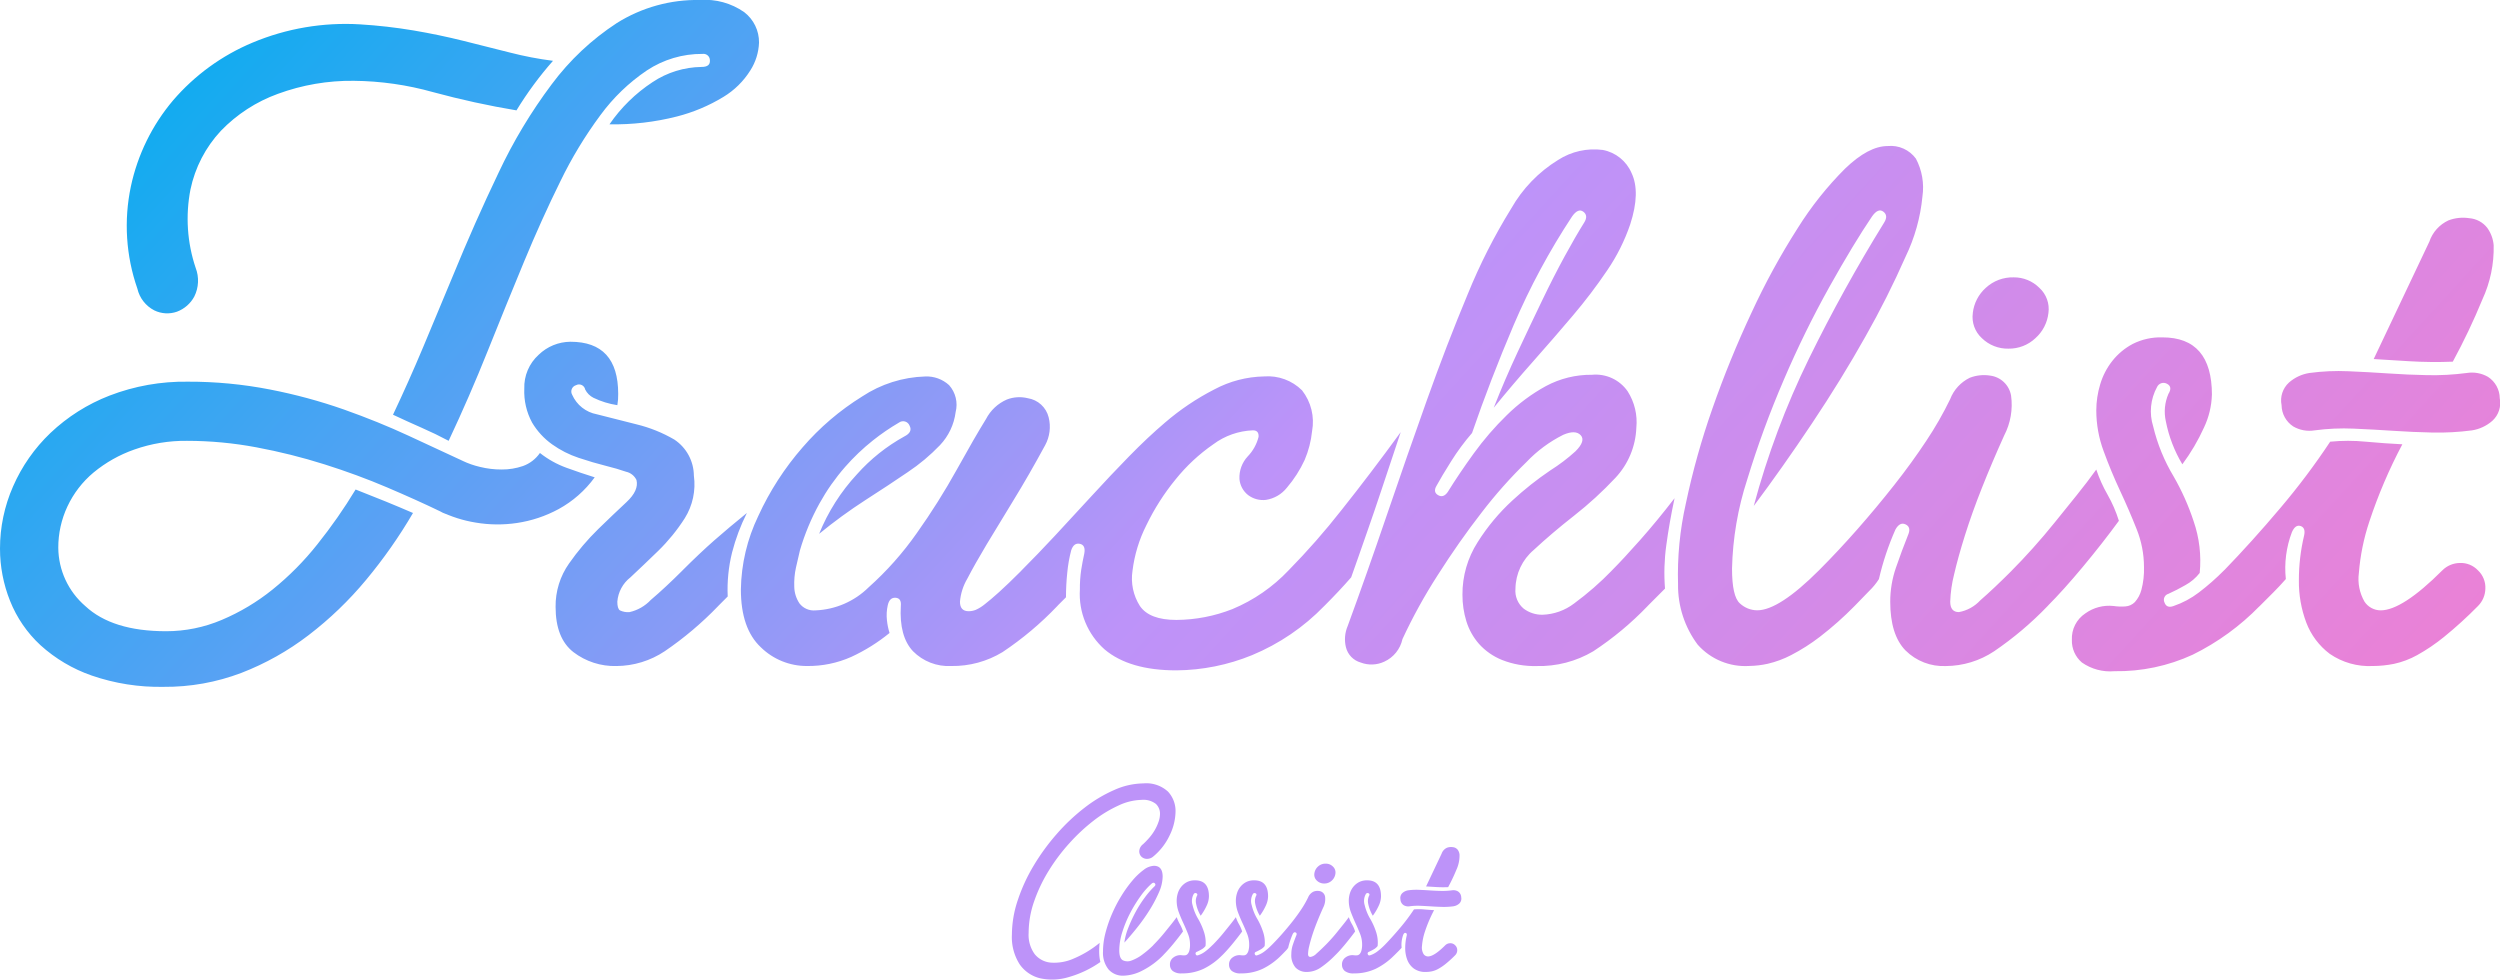 <svg xmlns="http://www.w3.org/2000/svg" xmlns:xlink="http://www.w3.org/1999/xlink" width="299.158" height="117.22" viewBox="0 0 299.158 117.22">
  <defs>
    <clipPath id="clip-path">
      <path id="Path_1" data-name="Path 1" d="M36.81-120.155a4.257,4.257,0,0,1-.156,3.433,3.914,3.914,0,0,1-2.081,1.821,3.517,3.517,0,0,1-2.705-.156,3.914,3.914,0,0,1-2.029-2.6,22.834,22.834,0,0,1-.78-12.225,23.542,23.542,0,0,1,5.046-10.3,25.516,25.516,0,0,1,9.52-6.919,28.779,28.779,0,0,1,12.849-2.185,61.089,61.089,0,0,1,6.4.728q3.069.52,5.983,1.248t5.566,1.4a41.924,41.924,0,0,0,5.15.988,42.228,42.228,0,0,0-4.37,5.93q-4.994-.832-9.988-2.185a36.253,36.253,0,0,0-9.468-1.353,25.46,25.46,0,0,0-9.1,1.561,18,18,0,0,0-6.815,4.422,14.692,14.692,0,0,0-3.642,7.023A18.41,18.41,0,0,0,36.81-120.155Zm60.657-25.595a11.9,11.9,0,0,0-6.659,1.977,22.46,22.46,0,0,0-5.566,5.358,49.7,49.7,0,0,0-4.786,7.907q-2.237,4.526-4.37,9.676t-4.318,10.612q-2.185,5.462-4.682,10.769-1.561-.832-3.225-1.561t-3.433-1.561q1.873-3.954,3.642-8.167t3.537-8.48q2.6-6.347,5.462-12.329a60.386,60.386,0,0,1,6.347-10.56,30.444,30.444,0,0,1,7.8-7.335,18.06,18.06,0,0,1,9.936-2.757,8.208,8.208,0,0,1,5.306,1.457,4.53,4.53,0,0,1,1.769,3.642,6.617,6.617,0,0,1-1.04,3.329,9.733,9.733,0,0,1-3.225,3.173,20.356,20.356,0,0,1-5.566,2.341,30.477,30.477,0,0,1-8.063.936,18.663,18.663,0,0,1,5.15-5.046,10.819,10.819,0,0,1,5.878-1.821q1.04,0,.988-.78A.769.769,0,0,0,97.467-145.749ZM55.954-93.624q3.746,1.457,6.867,2.809A59.219,59.219,0,0,1,57.2-82.8,42.558,42.558,0,0,1,50.335-76.2a32.466,32.466,0,0,1-8.063,4.526,25.664,25.664,0,0,1-9.312,1.665,24.914,24.914,0,0,1-8.584-1.353A17.81,17.81,0,0,1,18.238-75,14.545,14.545,0,0,1,14.6-80.306a16.788,16.788,0,0,1-1.2-6.243,18.472,18.472,0,0,1,1.561-7.439,19.786,19.786,0,0,1,4.474-6.4,21.623,21.623,0,0,1,7.075-4.474,25.027,25.027,0,0,1,9.364-1.665,50.566,50.566,0,0,1,9.832.936,63.132,63.132,0,0,1,8.844,2.393q4.11,1.457,7.7,3.121l6.5,3.017a3.741,3.741,0,0,1,2.081,2.185,3.422,3.422,0,0,1-.1,2.5,3.211,3.211,0,0,1-1.769,1.665,3.436,3.436,0,0,1-2.913-.312q-2.809-1.353-6.347-2.861t-7.491-2.757a69.389,69.389,0,0,0-8.115-2.029,45.074,45.074,0,0,0-8.323-.78,18.3,18.3,0,0,0-6.295,1.04,15.9,15.9,0,0,0-4.89,2.757,11.81,11.81,0,0,0-3.121,4.058,11.548,11.548,0,0,0-1.092,4.942A9.29,9.29,0,0,0,23.6-79.682q3.225,3.017,9.676,3.017a17.058,17.058,0,0,0,6.659-1.353,25.515,25.515,0,0,0,6.087-3.642,34.42,34.42,0,0,0,5.358-5.41A61.544,61.544,0,0,0,55.954-93.624Zm31.421-11.445a7.134,7.134,0,0,1-.1,1.353,9.963,9.963,0,0,1-2.861-.884,2.232,2.232,0,0,1-.988-.988.747.747,0,0,0-1.092-.52.784.784,0,0,0-.468,1.144,4.031,4.031,0,0,0,2.965,2.341q2.237.572,4.734,1.2a16.943,16.943,0,0,1,4.526,1.821,5.239,5.239,0,0,1,2.341,4.318,7.643,7.643,0,0,1-1.092,5.1,21.951,21.951,0,0,1-3.173,3.9q-1.769,1.717-3.329,3.173A4.1,4.1,0,0,0,87.271-80.2q0,.832.312,1.04a2.218,2.218,0,0,0,1.144.208,5,5,0,0,0,2.549-1.457q1.717-1.457,3.8-3.537a3.011,3.011,0,0,1,2.081-.884,2.817,2.817,0,0,1,2.185.884,2.817,2.817,0,0,1,.884,2.185,3.011,3.011,0,0,1-.884,2.081,40.458,40.458,0,0,1-6.4,5.41A10.534,10.534,0,0,1,87.167-72.5a8.117,8.117,0,0,1-5.15-1.665q-2.133-1.665-2.133-5.41a8.812,8.812,0,0,1,1.613-5.2,29.021,29.021,0,0,1,3.485-4.11q1.873-1.821,3.381-3.225t1.2-2.653a1.812,1.812,0,0,0-1.249-.988q-1.04-.364-2.5-.728t-3.173-.936a11.9,11.9,0,0,1-3.173-1.613,8.589,8.589,0,0,1-2.393-2.6,7.809,7.809,0,0,1-.936-4.058,5.229,5.229,0,0,1,1.717-4.058,5.521,5.521,0,0,1,3.8-1.561Q87.375-111.311,87.375-105.068ZM66.046-91.022a3.555,3.555,0,0,1-2.029-2.133,3.473,3.473,0,0,1,.156-2.445,3.211,3.211,0,0,1,1.769-1.665,3.384,3.384,0,0,1,2.809.208,10.272,10.272,0,0,0,2.081.728,10.685,10.685,0,0,0,2.6.312,7.7,7.7,0,0,0,2.549-.416,4.2,4.2,0,0,0,2.029-1.561,11.43,11.43,0,0,0,3.173,1.769q1.717.624,3.381,1.144a13.1,13.1,0,0,1-4.318,3.8,15.151,15.151,0,0,1-4.994,1.665,15.715,15.715,0,0,1-4.942-.052A15.392,15.392,0,0,1,66.046-91.022ZM99.34-79.682a3.011,3.011,0,0,1-2.081.884,2.817,2.817,0,0,1-2.185-.884,2.817,2.817,0,0,1-.884-2.185,3.011,3.011,0,0,1,.884-2.081q2.081-2.081,3.8-3.59t3.9-3.277A23.632,23.632,0,0,0,101-86.08a18.407,18.407,0,0,0-.52,5.254Zm21.641-21.953A26.5,26.5,0,0,0,117.86-99.5a25.539,25.539,0,0,0-3.329,3.173,24.985,24.985,0,0,0-3.069,4.37,27.608,27.608,0,0,0-2.341,5.618q-.208.832-.468,2.029a9.052,9.052,0,0,0-.208,2.341,3.712,3.712,0,0,0,.624,1.977,2.167,2.167,0,0,0,1.925.832,9.59,9.59,0,0,0,6.347-2.757,37.676,37.676,0,0,0,5.774-6.5,81.361,81.361,0,0,0,4.786-7.6q2.133-3.85,3.485-6.035a5.1,5.1,0,0,1,2.5-2.341,4.172,4.172,0,0,1,2.5-.156,3.053,3.053,0,0,1,2.5,2.289,4.609,4.609,0,0,1-.416,3.329q-1.977,3.642-3.8,6.607t-3.225,5.306q-1.4,2.341-2.289,4.058a6.515,6.515,0,0,0-.884,2.757q0,1.144,1.04,1.144a2.356,2.356,0,0,0,.832-.156,4.678,4.678,0,0,0,1.092-.676q.676-.52,1.717-1.457t2.705-2.6a3.011,3.011,0,0,1,2.081-.884,2.817,2.817,0,0,1,2.185.884,2.817,2.817,0,0,1,.884,2.185,3.011,3.011,0,0,1-.884,2.081,38.652,38.652,0,0,1-6.555,5.514,11.474,11.474,0,0,1-6.139,1.665,5.983,5.983,0,0,1-4.578-1.769q-1.665-1.769-1.457-5.41.1-.936-.624-.988t-.936.884a5.425,5.425,0,0,0-.1,1.821,7.653,7.653,0,0,0,.312,1.509,21.389,21.389,0,0,1-4.578,2.861,12.628,12.628,0,0,1-5.306,1.092,7.837,7.837,0,0,1-5.514-2.237q-2.393-2.237-2.393-6.919a20.981,20.981,0,0,1,2.081-8.792,34.046,34.046,0,0,1,5.306-8.219,30.923,30.923,0,0,1,7.127-6.087,14.442,14.442,0,0,1,7.543-2.393,3.977,3.977,0,0,1,2.861,1.04,3.532,3.532,0,0,1,.78,3.225,7.031,7.031,0,0,1-1.873,3.954,23.049,23.049,0,0,1-3.85,3.225q-2.289,1.561-5.046,3.329a60.887,60.887,0,0,0-5.566,4.058,23.333,23.333,0,0,1,4.526-7.127,21.476,21.476,0,0,1,5.67-4.526q1.04-.52.624-1.3A.826.826,0,0,0,120.981-101.635Zm33.19,23.618a18.591,18.591,0,0,0,6.711-1.3,19.68,19.68,0,0,0,6.711-4.63,3.011,3.011,0,0,1,2.081-.884,2.817,2.817,0,0,1,2.185.884,2.817,2.817,0,0,1,.884,2.185,3.011,3.011,0,0,1-.884,2.081,25.7,25.7,0,0,1-8.636,5.878,24.363,24.363,0,0,1-9.052,1.821q-5.618,0-8.584-2.5a8.86,8.86,0,0,1-2.965-7.179A15.23,15.23,0,0,1,142.778-84q.156-.988.364-1.925.208-1.04-.52-1.2t-1.04.78a16.684,16.684,0,0,0-.468,2.653,28.815,28.815,0,0,0-.156,2.965l-1.04,1.04a3.011,3.011,0,0,1-2.081.884,2.817,2.817,0,0,1-2.185-.884,2.817,2.817,0,0,1-.884-2.185,3.011,3.011,0,0,1,.884-2.081q1.873-1.873,4.006-4.162t4.37-4.734q2.237-2.445,4.474-4.734t4.318-4.058a30.119,30.119,0,0,1,5.878-3.954,13.155,13.155,0,0,1,5.983-1.561,5.8,5.8,0,0,1,4.526,1.665,6.128,6.128,0,0,1,1.2,4.89,11.888,11.888,0,0,1-.884,3.433,14.335,14.335,0,0,1-2.133,3.329,3.967,3.967,0,0,1-2.5,1.457,2.978,2.978,0,0,1-2.133-.572,2.733,2.733,0,0,1-1.04-1.925,3.708,3.708,0,0,1,.988-2.705,5.17,5.17,0,0,0,1.3-2.341q.052-.78-.676-.78a8.442,8.442,0,0,0-4.734,1.665,21.45,21.45,0,0,0-4.526,4.214,27.5,27.5,0,0,0-3.485,5.462,16.559,16.559,0,0,0-1.665,5.462,6.125,6.125,0,0,0,.884,4.214Q150.945-78.017,154.171-78.017Zm13.422-5.93a86.028,86.028,0,0,0,6.347-7.231q3.433-4.318,7.075-9.312l-2.289,6.867q-.936,2.809-1.613,4.734t-1.144,3.277q-.468,1.353-.884,2.5-.728.832-1.509,1.665t-1.717,1.769a3.011,3.011,0,0,1-2.081.884,2.817,2.817,0,0,1-2.185-.884,2.817,2.817,0,0,1-.884-2.185A3.011,3.011,0,0,1,167.592-83.948Zm35.375-41.617q.52-.832-.1-1.3t-1.353.572a82.465,82.465,0,0,0-6.971,12.953q-2.809,6.607-4.994,12.953a27.482,27.482,0,0,0-2.5,3.381q-1.144,1.821-1.769,2.965-.416.728.208,1.092t1.144-.364q1.353-2.185,3.121-4.63a35.314,35.314,0,0,1,3.954-4.578A21.065,21.065,0,0,1,198.389-106a11.389,11.389,0,0,1,5.514-1.353,4.648,4.648,0,0,1,4.266,1.977,6.855,6.855,0,0,1,1.04,4.37,9.266,9.266,0,0,1-2.5,5.982,43.706,43.706,0,0,1-4.942,4.526q-2.653,2.081-4.838,4.11a6.171,6.171,0,0,0-2.185,4.63,2.775,2.775,0,0,0,.988,2.393,3.676,3.676,0,0,0,2.237.728,6.6,6.6,0,0,0,3.8-1.353,36.074,36.074,0,0,0,4.526-3.954,3.011,3.011,0,0,1,2.081-.884,2.817,2.817,0,0,1,2.185.884,2.817,2.817,0,0,1,.884,2.185,3.011,3.011,0,0,1-.884,2.081,37.73,37.73,0,0,1-6.5,5.41,12.7,12.7,0,0,1-6.815,1.769,10.491,10.491,0,0,1-4.11-.728,7.416,7.416,0,0,1-2.757-1.925,7.441,7.441,0,0,1-1.509-2.705,10.643,10.643,0,0,1-.468-3.173,11.49,11.49,0,0,1,1.821-6.295,24.5,24.5,0,0,1,4.162-4.994,38.508,38.508,0,0,1,4.526-3.589,21.619,21.619,0,0,0,3.017-2.289q1.249-1.249.624-1.925t-2.081-.052a15.872,15.872,0,0,0-4.422,3.277,55.835,55.835,0,0,0-5.358,6.035q-2.705,3.485-5.254,7.491a63.611,63.611,0,0,0-4.214,7.647,3.864,3.864,0,0,1-2.185,2.705,3.619,3.619,0,0,1-2.809.1,2.527,2.527,0,0,1-1.769-1.821,4.026,4.026,0,0,1,.208-2.549q2.289-6.243,4.682-13.266t4.786-13.734q2.393-6.711,4.89-12.693a68.465,68.465,0,0,1,5.2-10.248,16.232,16.232,0,0,1,5.618-5.826,7.957,7.957,0,0,1,5.358-1.2,4.678,4.678,0,0,1,3.433,2.757q1.092,2.289-.156,6.139a22.783,22.783,0,0,1-2.757,5.514,61.924,61.924,0,0,1-4.11,5.41q-2.289,2.705-4.734,5.462t-4.734,5.566q1.353-3.433,2.861-6.659t2.913-6.139q1.4-2.913,2.705-5.306T202.967-125.565ZM214.2-82.283a38.789,38.789,0,0,1,.936-9.676,90.382,90.382,0,0,1,3.173-11.341A121.044,121.044,0,0,1,223-114.8a84.59,84.59,0,0,1,5.514-10.092,40.238,40.238,0,0,1,5.67-7.127q2.809-2.705,5.1-2.705a3.734,3.734,0,0,1,3.381,1.509,7.39,7.39,0,0,1,.78,4.526,21.181,21.181,0,0,1-2.029,7.231,106.364,106.364,0,0,1-4.786,9.52q-2.861,5.1-6.4,10.4t-6.971,9.884a97.629,97.629,0,0,1,6.607-17.635q4.11-8.376,9-16.283.52-.832-.1-1.3t-1.353.572q-2.185,3.225-5.1,8.427a118.739,118.739,0,0,0-5.462,11.133,114.83,114.83,0,0,0-4.37,11.913,37.134,37.134,0,0,0-1.821,10.664q0,3.329.936,4.162a3.059,3.059,0,0,0,2.081.832q2.6,0,7.387-4.786a3.011,3.011,0,0,1,2.081-.884,2.817,2.817,0,0,1,2.185.884,2.817,2.817,0,0,1,.884,2.185,3.011,3.011,0,0,1-.884,2.081,39.976,39.976,0,0,1-4.162,3.694,22.983,22.983,0,0,1-3.433,2.185,11.8,11.8,0,0,1-2.809,1.04,10.9,10.9,0,0,1-2.185.26,7.615,7.615,0,0,1-6.191-2.549A11.822,11.822,0,0,1,214.2-82.283Zm-3.641,2.6a3.011,3.011,0,0,1-2.081.884,2.817,2.817,0,0,1-2.185-.884,2.817,2.817,0,0,1-.884-2.185,3.011,3.011,0,0,1,.884-2.081q1.353-1.353,3.381-3.642t4.11-4.994q-.624,2.913-.988,5.618a24,24,0,0,0-.156,5.2Zm36.207-24.762a4.738,4.738,0,0,1,2.341-2.549,4.681,4.681,0,0,1,2.445-.26,2.909,2.909,0,0,1,2.5,2.393,7.97,7.97,0,0,1-.832,4.786q-1.457,3.225-2.653,6.243t-2.029,5.67q-.832,2.653-1.3,4.682a15.314,15.314,0,0,0-.468,3.277q0,1.249,1.04,1.249a4.587,4.587,0,0,0,2.549-1.4q1.613-1.4,3.8-3.589a3.011,3.011,0,0,1,2.081-.884,2.817,2.817,0,0,1,2.185.884,2.817,2.817,0,0,1,.884,2.185,3.011,3.011,0,0,1-.884,2.081,40.458,40.458,0,0,1-6.4,5.41,10.534,10.534,0,0,1-5.774,1.769,6.439,6.439,0,0,1-4.838-1.873q-1.821-1.873-1.821-5.826a12.452,12.452,0,0,1,.676-4.058q.676-1.977,1.509-4.058.312-.832-.364-1.144t-1.2.624a32.934,32.934,0,0,0-1.977,5.93,7.607,7.607,0,0,1-1.144,1.4q-.936.988-1.769,1.821a3.011,3.011,0,0,1-2.081.884,2.817,2.817,0,0,1-2.185-.884,2.817,2.817,0,0,1-.884-2.185,3.011,3.011,0,0,1,.884-2.081q2.289-2.289,4.578-4.89t4.422-5.306q2.133-2.705,3.85-5.306A42.129,42.129,0,0,0,246.769-104.444Zm2.705-10.3a4.752,4.752,0,0,1,1.561-3.017,4.726,4.726,0,0,1,3.329-1.249,4.285,4.285,0,0,1,3.069,1.249,3.426,3.426,0,0,1,1.092,3.017,4.752,4.752,0,0,1-1.561,3.017,4.592,4.592,0,0,1-3.225,1.249,4.411,4.411,0,0,1-3.173-1.249A3.426,3.426,0,0,1,249.474-114.744Zm4.682,30.8q1.144-1.144,2.5-2.653t2.653-3.121l2.6-3.225q1.3-1.613,2.341-3.069A16.735,16.735,0,0,0,265.6-93a15.717,15.717,0,0,1,1.353,3.121q-1.977,2.705-4.318,5.514t-4.214,4.682a3.011,3.011,0,0,1-2.081.884,2.817,2.817,0,0,1-2.185-.884,2.817,2.817,0,0,1-.884-2.185A3.011,3.011,0,0,1,254.156-83.948Zm23.93-21.017a9.806,9.806,0,0,1-.936,3.9,24,24,0,0,1-2.6,4.422,15.98,15.98,0,0,1-1.977-5.15,5.317,5.317,0,0,1,.312-3.277q.52-.832-.156-1.2a.851.851,0,0,0-1.2.364,6.044,6.044,0,0,0-.468,4.734,21.161,21.161,0,0,0,2.445,5.982,28.547,28.547,0,0,1,2.393,5.358,14.565,14.565,0,0,1,.728,6.191,5.535,5.535,0,0,1-1.717,1.457,22.77,22.77,0,0,1-2.029,1.04.741.741,0,0,0-.468,1.04q.26.728,1.092.416a10.63,10.63,0,0,0,3.017-1.613,28.5,28.5,0,0,0,3.017-2.653,3.011,3.011,0,0,1,2.081-.884,2.817,2.817,0,0,1,2.185.884,2.817,2.817,0,0,1,.884,2.185,3.011,3.011,0,0,1-.884,2.081,29.053,29.053,0,0,1-8.011,5.826,21.556,21.556,0,0,1-9.364,1.977,5.9,5.9,0,0,1-3.9-1.04,3.416,3.416,0,0,1-1.2-2.705,3.6,3.6,0,0,1,1.613-3.173,4.866,4.866,0,0,1,3.381-.884,6.429,6.429,0,0,0,1.4.052,1.757,1.757,0,0,0,1.144-.52,3.562,3.562,0,0,0,.78-1.457,9.553,9.553,0,0,0,.312-2.757,12.219,12.219,0,0,0-.884-4.526q-.884-2.237-1.977-4.578T265.133-98.2a14,14,0,0,1-.884-4.89,10.814,10.814,0,0,1,.468-3.121,8.344,8.344,0,0,1,1.457-2.809,7.737,7.737,0,0,1,2.445-2.029,7.4,7.4,0,0,1,3.537-.78Q278.086-111.831,278.086-104.964ZM309.2-100.7a31.2,31.2,0,0,1-4.734.26q-2.341-.052-4.682-.208t-4.734-.26a26.174,26.174,0,0,0-4.682.208,3.852,3.852,0,0,1-2.549-.468,3.09,3.09,0,0,1-1.4-2.549,2.885,2.885,0,0,1,.884-2.705,4.828,4.828,0,0,1,2.445-1.145,26.176,26.176,0,0,1,4.682-.208q2.393.1,4.734.26t4.682.208a31.2,31.2,0,0,0,4.734-.26,3.852,3.852,0,0,1,2.549.468,3.09,3.09,0,0,1,1.4,2.549,2.885,2.885,0,0,1-.884,2.705A4.829,4.829,0,0,1,309.2-100.7Zm2.6-22.161a14.639,14.639,0,0,1-1.352,6.5,76.664,76.664,0,0,1-3.538,7.439,51.624,51.624,0,0,1-5.2-.052q-2.5-.156-4.266-.26l6.659-14.046a4.333,4.333,0,0,1,2.289-2.549,4.908,4.908,0,0,1,2.5-.26,3.012,3.012,0,0,1,2.133,1.144A4.132,4.132,0,0,1,311.8-122.86ZM279.543-83.948q3.329-3.433,6.711-7.439a83.668,83.668,0,0,0,5.982-7.959,21.886,21.886,0,0,1,4.266,0q2.289.208,4.37.312a59.91,59.91,0,0,0-3.954,9.26,25.866,25.866,0,0,0-1.249,6.139,5.424,5.424,0,0,0,.676,3.433,2.332,2.332,0,0,0,1.925,1.04q2.6,0,7.387-4.786a3.011,3.011,0,0,1,2.081-.884,2.817,2.817,0,0,1,2.185.884,2.817,2.817,0,0,1,.884,2.185,3.011,3.011,0,0,1-.884,2.081,49.189,49.189,0,0,1-4.058,3.694,22.11,22.11,0,0,1-3.225,2.185,10.084,10.084,0,0,1-2.757,1.04,12.978,12.978,0,0,1-2.549.26,8.329,8.329,0,0,1-5.15-1.457,8.4,8.4,0,0,1-2.809-3.746,13.892,13.892,0,0,1-.884-5.046,22.88,22.88,0,0,1,.624-5.358q.208-.936-.416-1.144t-1.04.728a12.149,12.149,0,0,0-.728,5.618q-.728.832-1.509,1.613l-1.613,1.613a3.011,3.011,0,0,1-2.081.884,2.817,2.817,0,0,1-2.185-.884,2.817,2.817,0,0,1-.884-2.185A3.011,3.011,0,0,1,279.543-83.948Z" transform="translate(-3.428 270.201)" fill="#fff"/>
    </clipPath>
    <linearGradient id="linear-gradient" x1="-0.014" y1="0.029" x2="1.041" y2="0.995" gradientUnits="objectBoundingBox">
      <stop offset="0.2" stop-color="#00aeef"/>
      <stop offset="0.512" stop-color="#bd93f9"/>
      <stop offset="0.9" stop-color="#ff79c6"/>
    </linearGradient>
  </defs>
  <g id="Logo_Stack" data-name="Logo Stack" transform="translate(0 0)">
    <path id="Path_11" data-name="Path 11" d="M-22.91-4.524a3.91,3.91,0,0,0,.725,2.538A2.778,2.778,0,0,0-20.257-.972a5.738,5.738,0,0,0,2.726-.479,12.472,12.472,0,0,0,3.118-1.885q-.029.261-.043.508t-.014.478q0,.319.029.623a5.3,5.3,0,0,0,.116.682A12.551,12.551,0,0,1-18.139.768,6.775,6.775,0,0,1-21.547.9,4.164,4.164,0,0,1-23.983-.768a6.043,6.043,0,0,1-.928-3.582,13.068,13.068,0,0,1,.7-4.089,20.6,20.6,0,0,1,1.9-4.132,25.778,25.778,0,0,1,2.77-3.8,23.418,23.418,0,0,1,3.32-3.132,16.808,16.808,0,0,1,3.567-2.131,8.735,8.735,0,0,1,3.465-.783,3.841,3.841,0,0,1,2.958.986,3.405,3.405,0,0,1,.9,2.378,6.668,6.668,0,0,1-.7,2.842,7.311,7.311,0,0,1-1.943,2.523,1.153,1.153,0,0,1-.841.3.953.953,0,0,1-.638-.3.914.914,0,0,1-.217-.667,1.112,1.112,0,0,1,.449-.783,9.789,9.789,0,0,0,.754-.783,5.854,5.854,0,0,0,.652-.913,5.637,5.637,0,0,0,.45-.986,2.919,2.919,0,0,0,.174-.943,1.607,1.607,0,0,0-.493-1.2A2.43,2.43,0,0,0-9.4-20.445a6.785,6.785,0,0,0-2.74.667,14.953,14.953,0,0,0-2.987,1.813,22.022,22.022,0,0,0-2.9,2.7,22.405,22.405,0,0,0-2.494,3.32,18.415,18.415,0,0,0-1.74,3.668A11.508,11.508,0,0,0-22.91-4.524Zm8.9,2.175a8.819,8.819,0,0,1,.29-2.161A15.279,15.279,0,0,1-12.934-6.8,16.517,16.517,0,0,1-11.8-8.976,14.845,14.845,0,0,1-10.483-10.8a7.77,7.77,0,0,1,1.348-1.276,2.152,2.152,0,0,1,1.218-.479q1.044,0,1.044,1.3a4.833,4.833,0,0,1-.449,1.885A15.783,15.783,0,0,1-8.454-7.236a22.431,22.431,0,0,1-1.493,2.1q-.812,1.015-1.508,1.769a7.087,7.087,0,0,1,.464-1.754,17.033,17.033,0,0,1,.884-1.914A14.053,14.053,0,0,1-9-8.773a10.034,10.034,0,0,1,1.116-1.29q.232-.2.087-.377t-.377,0A8.687,8.687,0,0,0-9.469-8.99,16.057,16.057,0,0,0-10.73-6.96a13.984,13.984,0,0,0-.957,2.291,7.405,7.405,0,0,0-.377,2.233q0,.957.435,1.189a1.288,1.288,0,0,0,1.058.015,4.974,4.974,0,0,0,1.32-.74A11.615,11.615,0,0,0-8-3.045a.839.839,0,0,1,.58-.247.785.785,0,0,1,.609.247.785.785,0,0,1,.247.609.839.839,0,0,1-.247.58A9.414,9.414,0,0,1-9.309-.015a5.191,5.191,0,0,1-2.32.609,2.266,2.266,0,0,1-1.711-.74A3.163,3.163,0,0,1-14.007-2.349Zm6-.7q.319-.319.7-.74t.74-.87l.725-.9q.362-.45.653-.856a4.666,4.666,0,0,0,.377.841,4.381,4.381,0,0,1,.377.87q-.551.754-1.2,1.537t-1.174,1.3a.839.839,0,0,1-.58.247A.785.785,0,0,1-8-1.856a.785.785,0,0,1-.247-.609A.839.839,0,0,1-8-3.045ZM-1.334-8.9a2.733,2.733,0,0,1-.261,1.088A6.689,6.689,0,0,1-2.32-6.583a4.455,4.455,0,0,1-.551-1.435,1.482,1.482,0,0,1,.087-.914q.145-.232-.044-.333a.237.237,0,0,0-.333.1,1.685,1.685,0,0,0-.131,1.32A5.9,5.9,0,0,0-2.61-6.177a7.958,7.958,0,0,1,.667,1.493,4.06,4.06,0,0,1,.2,1.726,1.543,1.543,0,0,1-.478.406,6.346,6.346,0,0,1-.565.29.207.207,0,0,0-.131.29q.073.2.3.116a2.963,2.963,0,0,0,.841-.449,7.944,7.944,0,0,0,.841-.739.839.839,0,0,1,.58-.247.785.785,0,0,1,.609.247.785.785,0,0,1,.247.609.839.839,0,0,1-.247.58A8.1,8.1,0,0,1-1.972-.232a6.008,6.008,0,0,1-2.61.551A1.645,1.645,0,0,1-5.669.029.952.952,0,0,1-6-.725a1,1,0,0,1,.45-.885,1.356,1.356,0,0,1,.942-.247,1.792,1.792,0,0,0,.392.015A.49.49,0,0,0-3.9-1.986a.993.993,0,0,0,.218-.406A2.663,2.663,0,0,0-3.6-3.161a3.406,3.406,0,0,0-.247-1.262q-.247-.623-.551-1.276t-.551-1.319a3.9,3.9,0,0,1-.246-1.363,3.014,3.014,0,0,1,.13-.87,2.326,2.326,0,0,1,.406-.783,2.157,2.157,0,0,1,.681-.566,2.064,2.064,0,0,1,.986-.217Q-1.334-10.817-1.334-8.9Zm.406,5.858q.319-.319.7-.74t.74-.87l.725-.9Q1.6-6,1.885-6.409a4.666,4.666,0,0,0,.377.841,4.381,4.381,0,0,1,.377.87q-.551.754-1.2,1.537T.261-1.856a.839.839,0,0,1-.58.247.785.785,0,0,1-.609-.247.785.785,0,0,1-.247-.609A.839.839,0,0,1-.928-3.045ZM5.742-8.9a2.733,2.733,0,0,1-.261,1.088,6.689,6.689,0,0,1-.725,1.232,4.455,4.455,0,0,1-.551-1.435,1.482,1.482,0,0,1,.087-.914q.145-.232-.044-.333a.237.237,0,0,0-.333.1,1.685,1.685,0,0,0-.131,1.32,5.9,5.9,0,0,0,.682,1.668,7.958,7.958,0,0,1,.667,1.493,4.06,4.06,0,0,1,.2,1.726,1.543,1.543,0,0,1-.478.406,6.346,6.346,0,0,1-.565.29.207.207,0,0,0-.131.29q.073.2.3.116a2.963,2.963,0,0,0,.841-.449,7.944,7.944,0,0,0,.841-.739.839.839,0,0,1,.58-.247.785.785,0,0,1,.609.247.785.785,0,0,1,.247.609.839.839,0,0,1-.247.58A8.1,8.1,0,0,1,5.1-.232a6.008,6.008,0,0,1-2.61.551A1.645,1.645,0,0,1,1.407.029a.952.952,0,0,1-.334-.754,1,1,0,0,1,.45-.885,1.356,1.356,0,0,1,.942-.247,1.792,1.792,0,0,0,.392.015.49.49,0,0,0,.319-.145.993.993,0,0,0,.218-.406,2.663,2.663,0,0,0,.087-.768,3.406,3.406,0,0,0-.247-1.262Q2.987-5.046,2.683-5.7T2.132-7.018a3.9,3.9,0,0,1-.246-1.363,3.014,3.014,0,0,1,.13-.87,2.326,2.326,0,0,1,.406-.783A2.157,2.157,0,0,1,3.1-10.6a2.064,2.064,0,0,1,.986-.217Q5.742-10.817,5.742-8.9Zm4.785.145a1.32,1.32,0,0,1,.653-.711,1.3,1.3,0,0,1,.681-.073.811.811,0,0,1,.7.667,2.221,2.221,0,0,1-.232,1.334q-.406.9-.74,1.74T11.02-4.22q-.232.74-.362,1.305A4.269,4.269,0,0,0,10.527-2q0,.348.29.348a1.278,1.278,0,0,0,.71-.392q.45-.391,1.059-1a.839.839,0,0,1,.58-.247.785.785,0,0,1,.609.247.785.785,0,0,1,.246.609.839.839,0,0,1-.246.58A11.277,11.277,0,0,1,11.992-.348a2.936,2.936,0,0,1-1.61.493A1.8,1.8,0,0,1,9.034-.377,2.255,2.255,0,0,1,8.526-2a3.471,3.471,0,0,1,.188-1.131q.188-.551.42-1.131.087-.232-.1-.319T8.7-4.408a9.18,9.18,0,0,0-.551,1.653,2.12,2.12,0,0,1-.319.391q-.261.276-.493.508a.839.839,0,0,1-.58.247.785.785,0,0,1-.609-.247A.785.785,0,0,1,5.9-2.465a.839.839,0,0,1,.247-.58q.638-.638,1.276-1.363T8.657-5.887q.594-.754,1.073-1.479A11.74,11.74,0,0,0,10.527-8.758Zm.754-2.871a1.325,1.325,0,0,1,.435-.841,1.317,1.317,0,0,1,.928-.348,1.194,1.194,0,0,1,.856.348.955.955,0,0,1,.3.841,1.325,1.325,0,0,1-.435.841,1.28,1.28,0,0,1-.9.348,1.229,1.229,0,0,1-.885-.348A.955.955,0,0,1,11.281-11.629Zm1.305,8.584q.319-.319.7-.74t.74-.87l.725-.9q.363-.45.653-.856a4.666,4.666,0,0,0,.377.841,4.381,4.381,0,0,1,.377.87q-.551.754-1.2,1.537t-1.175,1.3a.839.839,0,0,1-.58.247.785.785,0,0,1-.609-.247.785.785,0,0,1-.247-.609A.839.839,0,0,1,12.586-3.045ZM19.256-8.9A2.733,2.733,0,0,1,19-7.815a6.689,6.689,0,0,1-.725,1.232,4.455,4.455,0,0,1-.551-1.435,1.482,1.482,0,0,1,.087-.914q.145-.232-.043-.333a.237.237,0,0,0-.333.1,1.685,1.685,0,0,0-.131,1.32,5.9,5.9,0,0,0,.681,1.668,7.958,7.958,0,0,1,.667,1.493,4.06,4.06,0,0,1,.2,1.726,1.543,1.543,0,0,1-.479.406,6.345,6.345,0,0,1-.566.29.207.207,0,0,0-.13.29q.073.2.3.116a2.963,2.963,0,0,0,.841-.449,7.944,7.944,0,0,0,.841-.739.839.839,0,0,1,.58-.247.785.785,0,0,1,.609.247.785.785,0,0,1,.246.609.839.839,0,0,1-.246.58A8.1,8.1,0,0,1,18.618-.232a6.008,6.008,0,0,1-2.61.551,1.645,1.645,0,0,1-1.087-.29.952.952,0,0,1-.334-.754,1,1,0,0,1,.45-.885,1.356,1.356,0,0,1,.942-.247,1.792,1.792,0,0,0,.392.015.49.49,0,0,0,.319-.145.993.993,0,0,0,.218-.406,2.663,2.663,0,0,0,.087-.768,3.406,3.406,0,0,0-.246-1.262Q16.5-5.046,16.2-5.7t-.551-1.319A3.9,3.9,0,0,1,15.4-8.381a3.014,3.014,0,0,1,.13-.87,2.326,2.326,0,0,1,.406-.783,2.157,2.157,0,0,1,.681-.566,2.064,2.064,0,0,1,.986-.217Q19.256-10.817,19.256-8.9Zm8.671,1.189a8.7,8.7,0,0,1-1.32.073q-.652-.015-1.3-.058t-1.319-.073a7.3,7.3,0,0,0-1.305.058,1.074,1.074,0,0,1-.711-.13.861.861,0,0,1-.392-.71.8.8,0,0,1,.247-.754,1.346,1.346,0,0,1,.682-.319,7.3,7.3,0,0,1,1.305-.058q.667.029,1.319.073t1.3.058a8.7,8.7,0,0,0,1.32-.072,1.074,1.074,0,0,1,.71.13.861.861,0,0,1,.391.71.8.8,0,0,1-.246.754A1.346,1.346,0,0,1,27.927-7.714Zm.725-6.177a4.08,4.08,0,0,1-.377,1.813,21.369,21.369,0,0,1-.986,2.073,14.391,14.391,0,0,1-1.45-.014l-1.189-.073,1.856-3.915a1.208,1.208,0,0,1,.638-.71,1.368,1.368,0,0,1,.7-.073.839.839,0,0,1,.595.319A1.152,1.152,0,0,1,28.652-13.891ZM19.662-3.045Q20.59-4,21.533-5.118A23.325,23.325,0,0,0,23.2-7.337a6.1,6.1,0,0,1,1.189,0q.638.058,1.218.087a16.7,16.7,0,0,0-1.1,2.581,7.21,7.21,0,0,0-.348,1.711A1.512,1.512,0,0,0,24.346-2a.65.65,0,0,0,.536.29q.725,0,2.059-1.334a.839.839,0,0,1,.58-.247.785.785,0,0,1,.609.247.785.785,0,0,1,.247.609.839.839,0,0,1-.247.58A13.711,13.711,0,0,1,27-.826a6.163,6.163,0,0,1-.9.609,2.81,2.81,0,0,1-.768.29,3.618,3.618,0,0,1-.711.072,2.321,2.321,0,0,1-1.435-.406A2.34,2.34,0,0,1,22.4-1.305a3.872,3.872,0,0,1-.247-1.407A6.377,6.377,0,0,1,22.33-4.2q.058-.261-.116-.319t-.29.2a3.386,3.386,0,0,0-.2,1.566q-.2.232-.42.449l-.45.449a.839.839,0,0,1-.58.247.785.785,0,0,1-.609-.247.785.785,0,0,1-.247-.609A.839.839,0,0,1,19.662-3.045Z" transform="translate(146 116.161)" fill="#bd93f9"/>
    <g id="Mask_Group_3" data-name="Mask Group 3" transform="translate(-9.972 -118.001)" clip-path="url(#clip-path)">
      <rect id="BG" width="319.102" height="319.102" fill="url(#linear-gradient)"/>
    </g>
  </g>
</svg>
